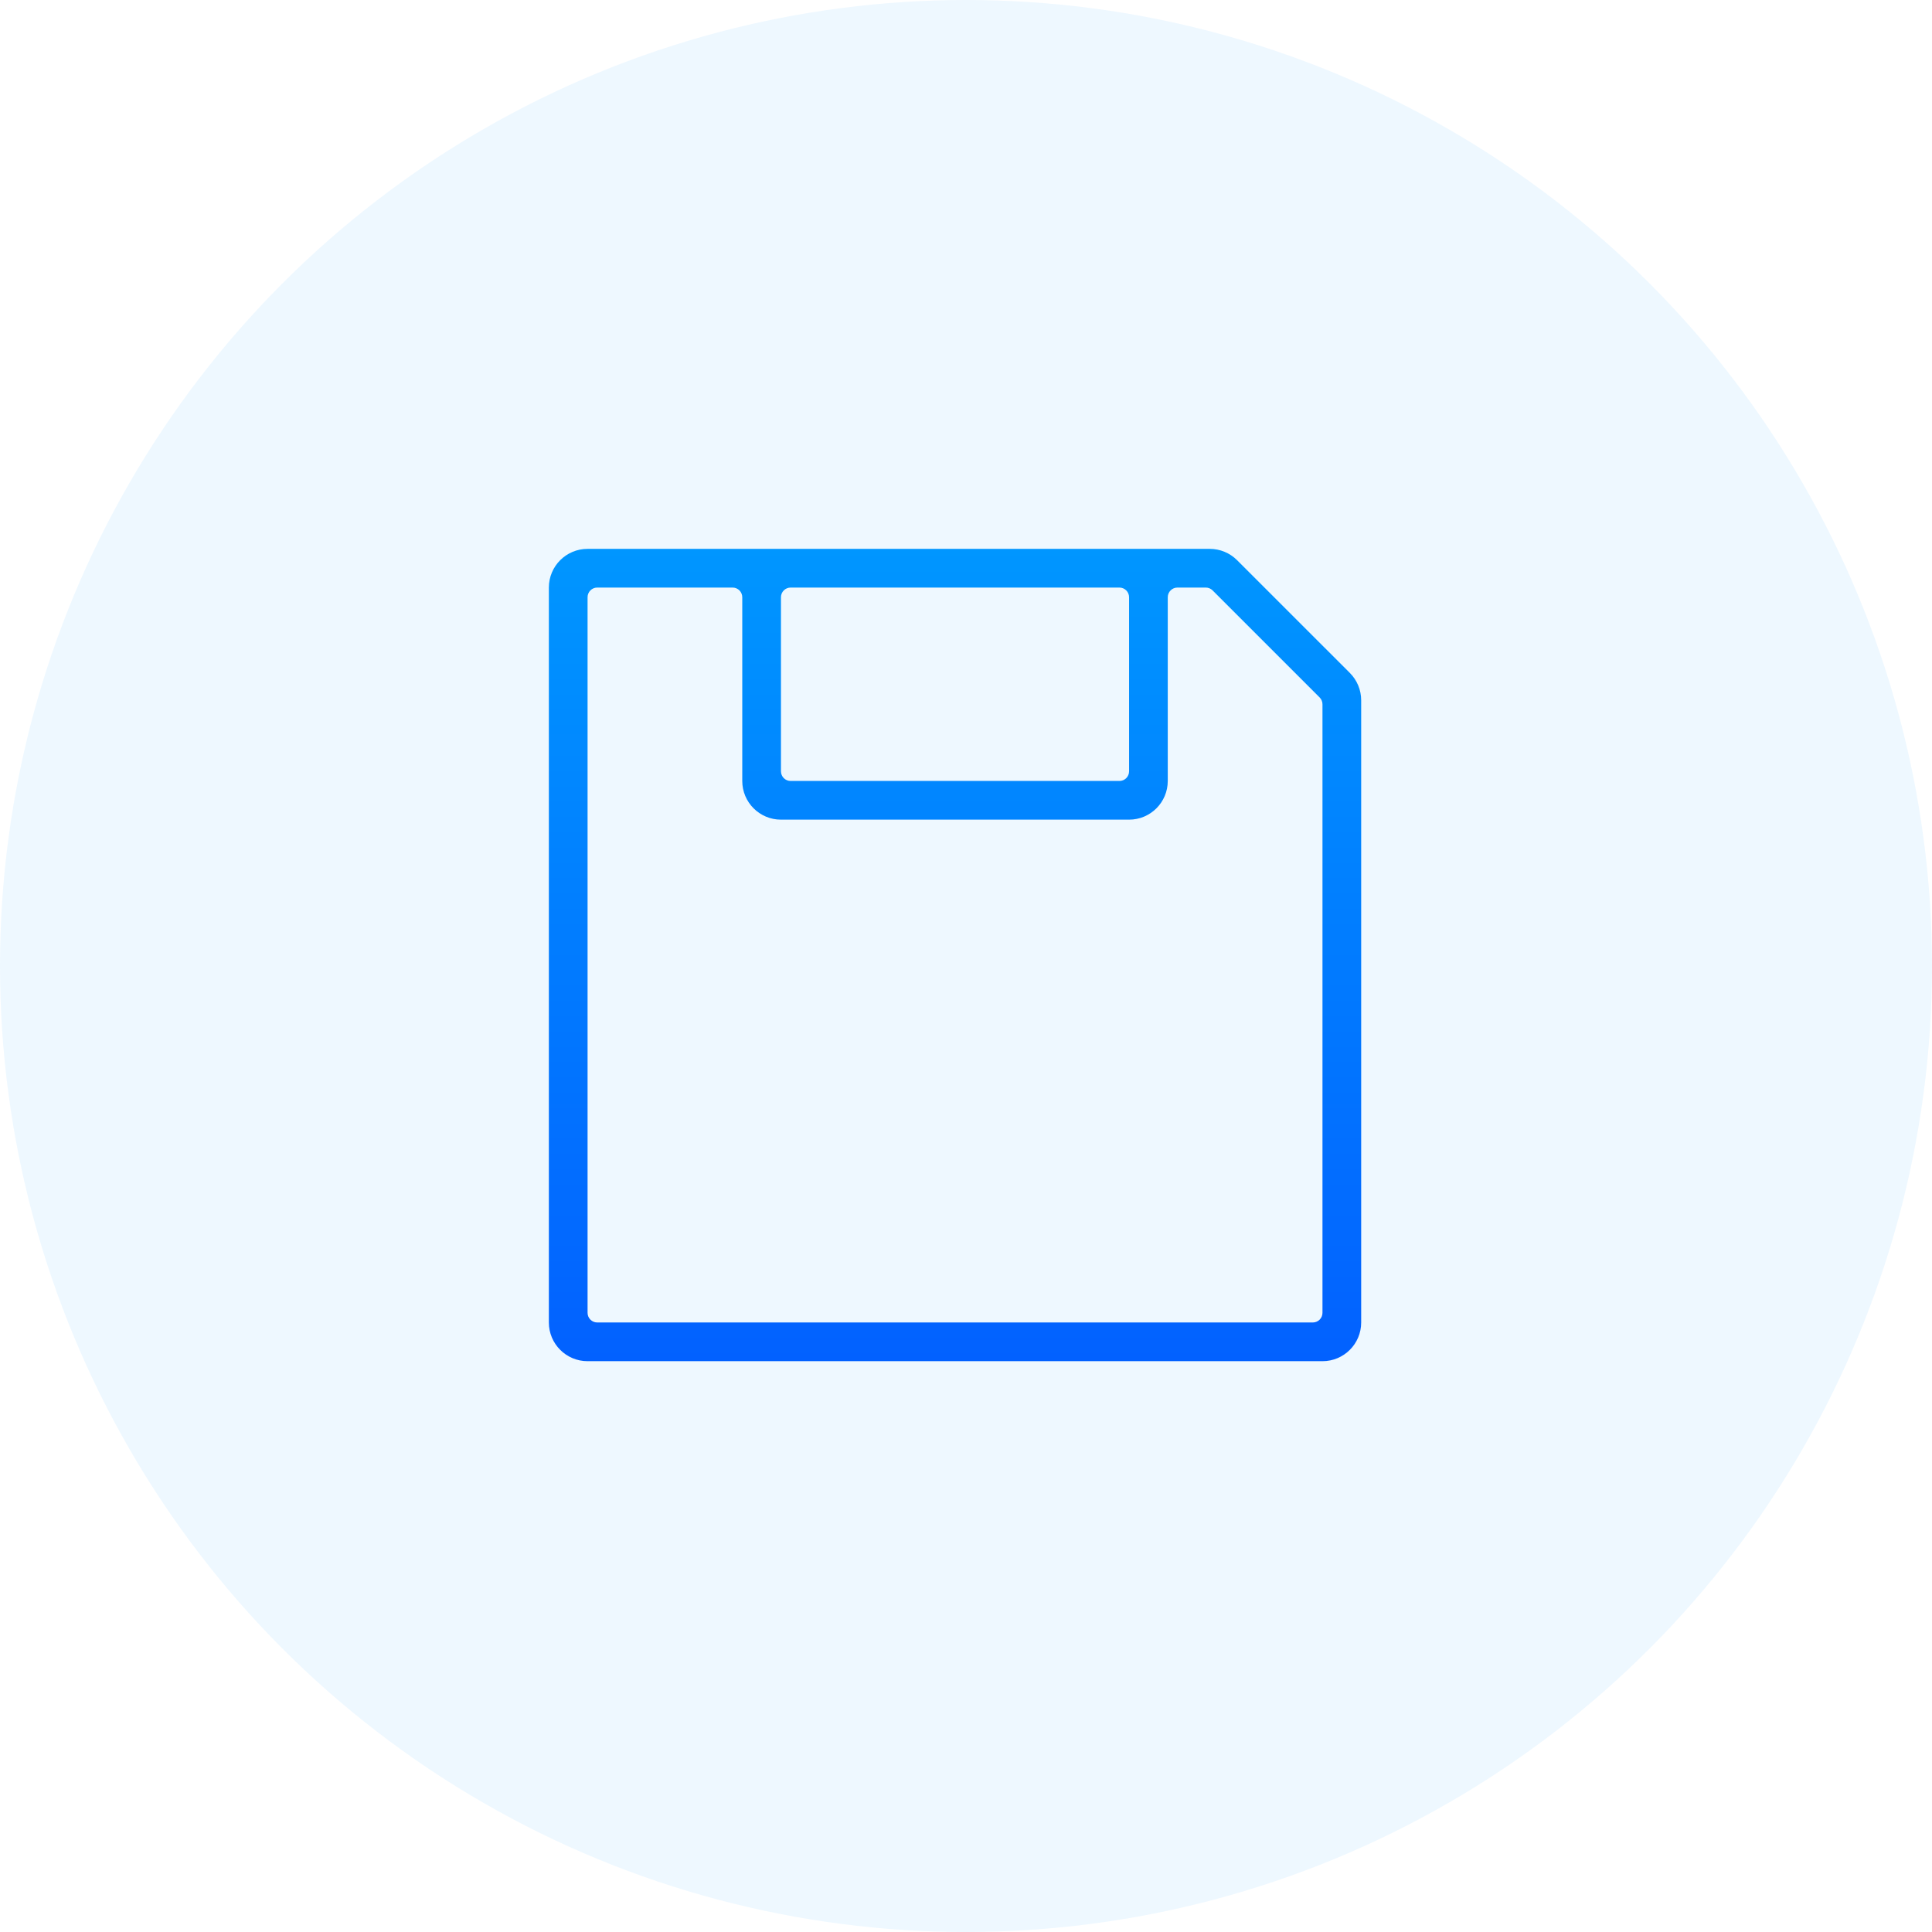 <svg width="88" height="88" viewBox="0 0 88 88" fill="none" xmlns="http://www.w3.org/2000/svg">
<circle cx="44" cy="44" r="44" fill="#0094FF" fill-opacity="0.07"/>
<path d="M26.763 25H55.103C55.571 25 56.019 25.186 56.349 25.517L61.484 30.651C61.814 30.982 62 31.43 62 31.897V60.238C62 61.211 61.211 62 60.238 62H26.762C25.789 62 25 61.211 25 60.238V26.762C25 25.789 25.789 25 26.762 25L26.763 25ZM33.37 26.763H27.203C26.96 26.763 26.763 26.96 26.763 27.203V59.797C26.763 60.04 26.96 60.237 27.203 60.237H59.797C60.04 60.237 60.237 60.04 60.237 59.797V32.079C60.237 31.963 60.191 31.851 60.108 31.768L55.232 26.892C55.149 26.809 55.037 26.763 54.921 26.763H53.63C53.388 26.763 53.19 26.96 53.19 27.203V35.572C53.19 36.545 52.401 37.334 51.428 37.334H35.571C34.598 37.334 33.809 36.545 33.809 35.572V27.203C33.809 26.96 33.612 26.763 33.369 26.763L33.37 26.763ZM36.012 35.572H50.988C51.231 35.572 51.428 35.375 51.428 35.132V27.203C51.428 26.96 51.231 26.763 50.988 26.763H36.012C35.769 26.763 35.572 26.96 35.572 27.203V35.132C35.572 35.375 35.769 35.572 36.012 35.572Z" fill="url(#paint0_linear_341_792)"/>
<defs>
<linearGradient id="paint0_linear_341_792" x1="43.5" y1="25" x2="43.5" y2="126.184" gradientUnits="userSpaceOnUse">
<stop stop-color="#0096FF"/>
<stop offset="1" stop-color="#0605FF"/>
</linearGradient>
</defs>
</svg>
